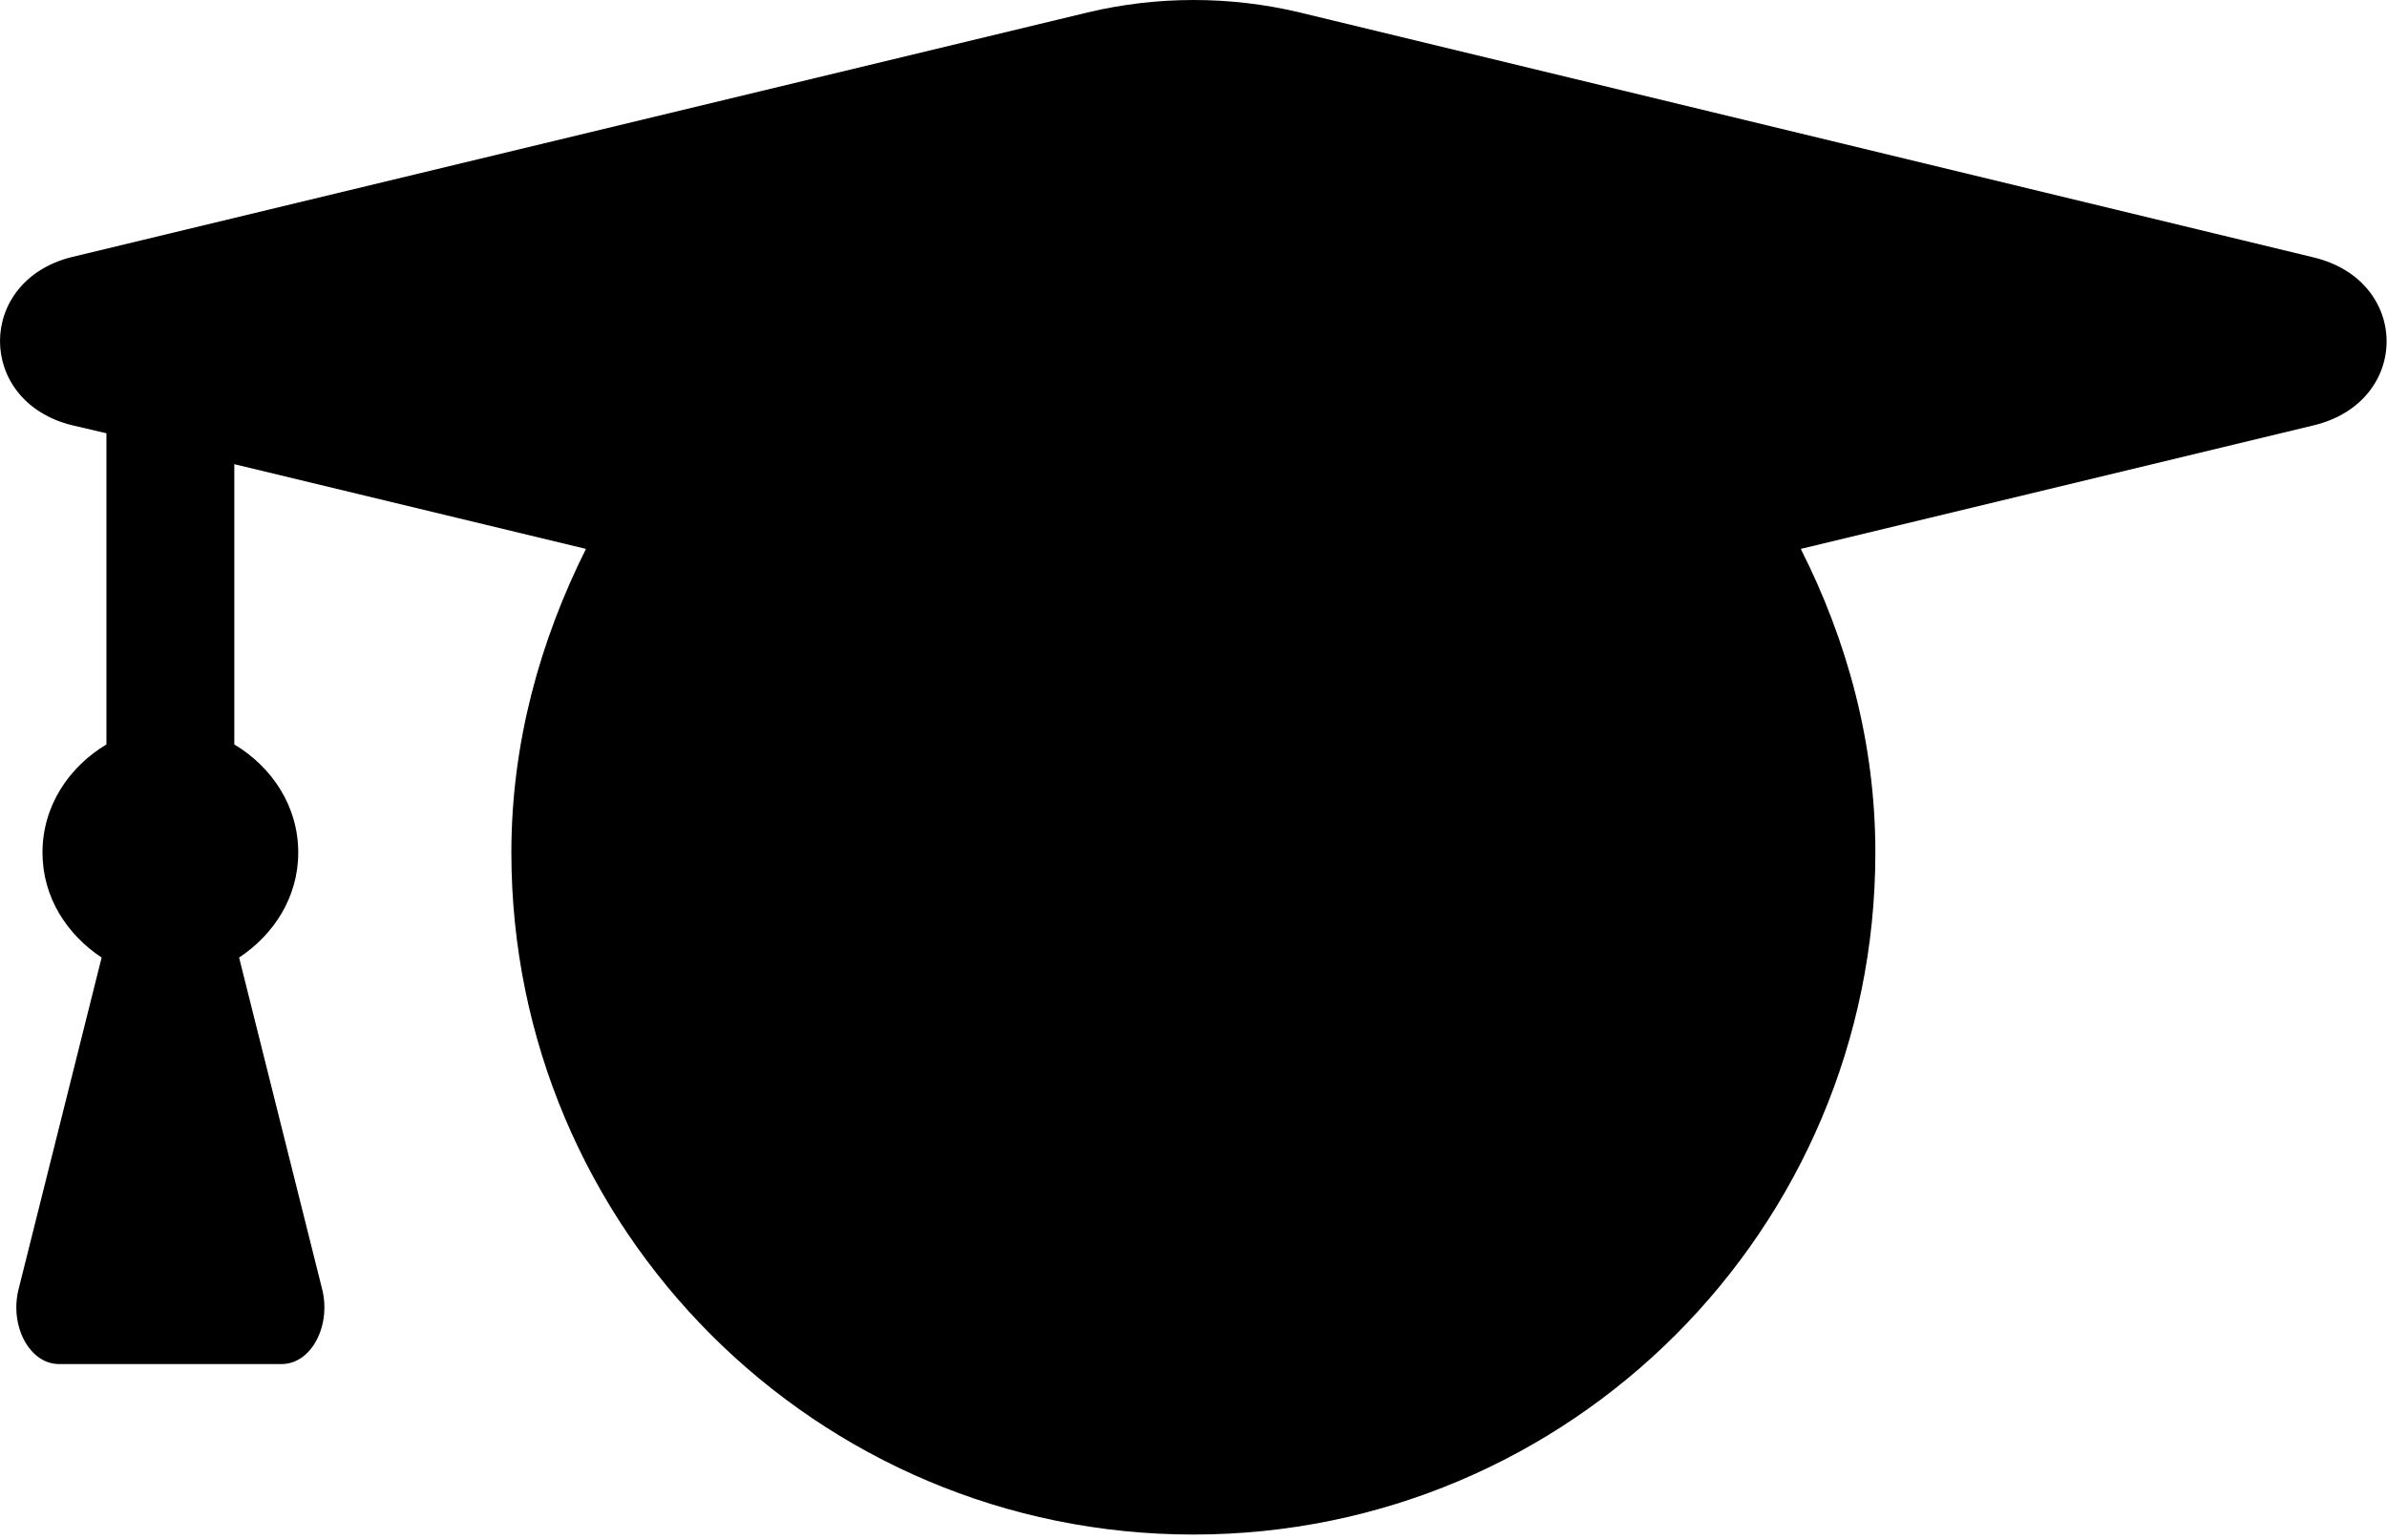 <svg width="448" height="289" viewBox="0 0 448 289" fill="none" xmlns="http://www.w3.org/2000/svg">
<path d="M13.575 79.825L19.975 81.325V139.725C12.975 143.925 7.975 151.225 7.975 160.025C7.975 168.425 12.575 175.425 19.075 179.725L3.475 242.025C1.775 248.925 5.575 256.025 11.075 256.025H52.875C58.375 256.025 62.175 248.925 60.475 242.025L44.875 179.725C51.375 175.425 55.975 168.425 55.975 160.025C55.975 151.225 50.975 143.925 43.975 139.725V87.125L109.975 103.025C101.375 120.225 95.975 139.425 95.975 160.025C95.975 230.725 153.275 288.025 223.975 288.025C294.675 288.025 351.975 230.725 351.975 160.025C351.975 139.425 346.675 120.225 337.975 103.025L434.275 79.825C452.475 75.425 452.475 52.725 434.275 48.325L243.875 2.325C230.875 -0.775 217.175 -0.775 204.175 2.325L13.575 48.225C-4.525 52.625 -4.525 75.425 13.575 79.825Z" fill="black"/>
</svg>
